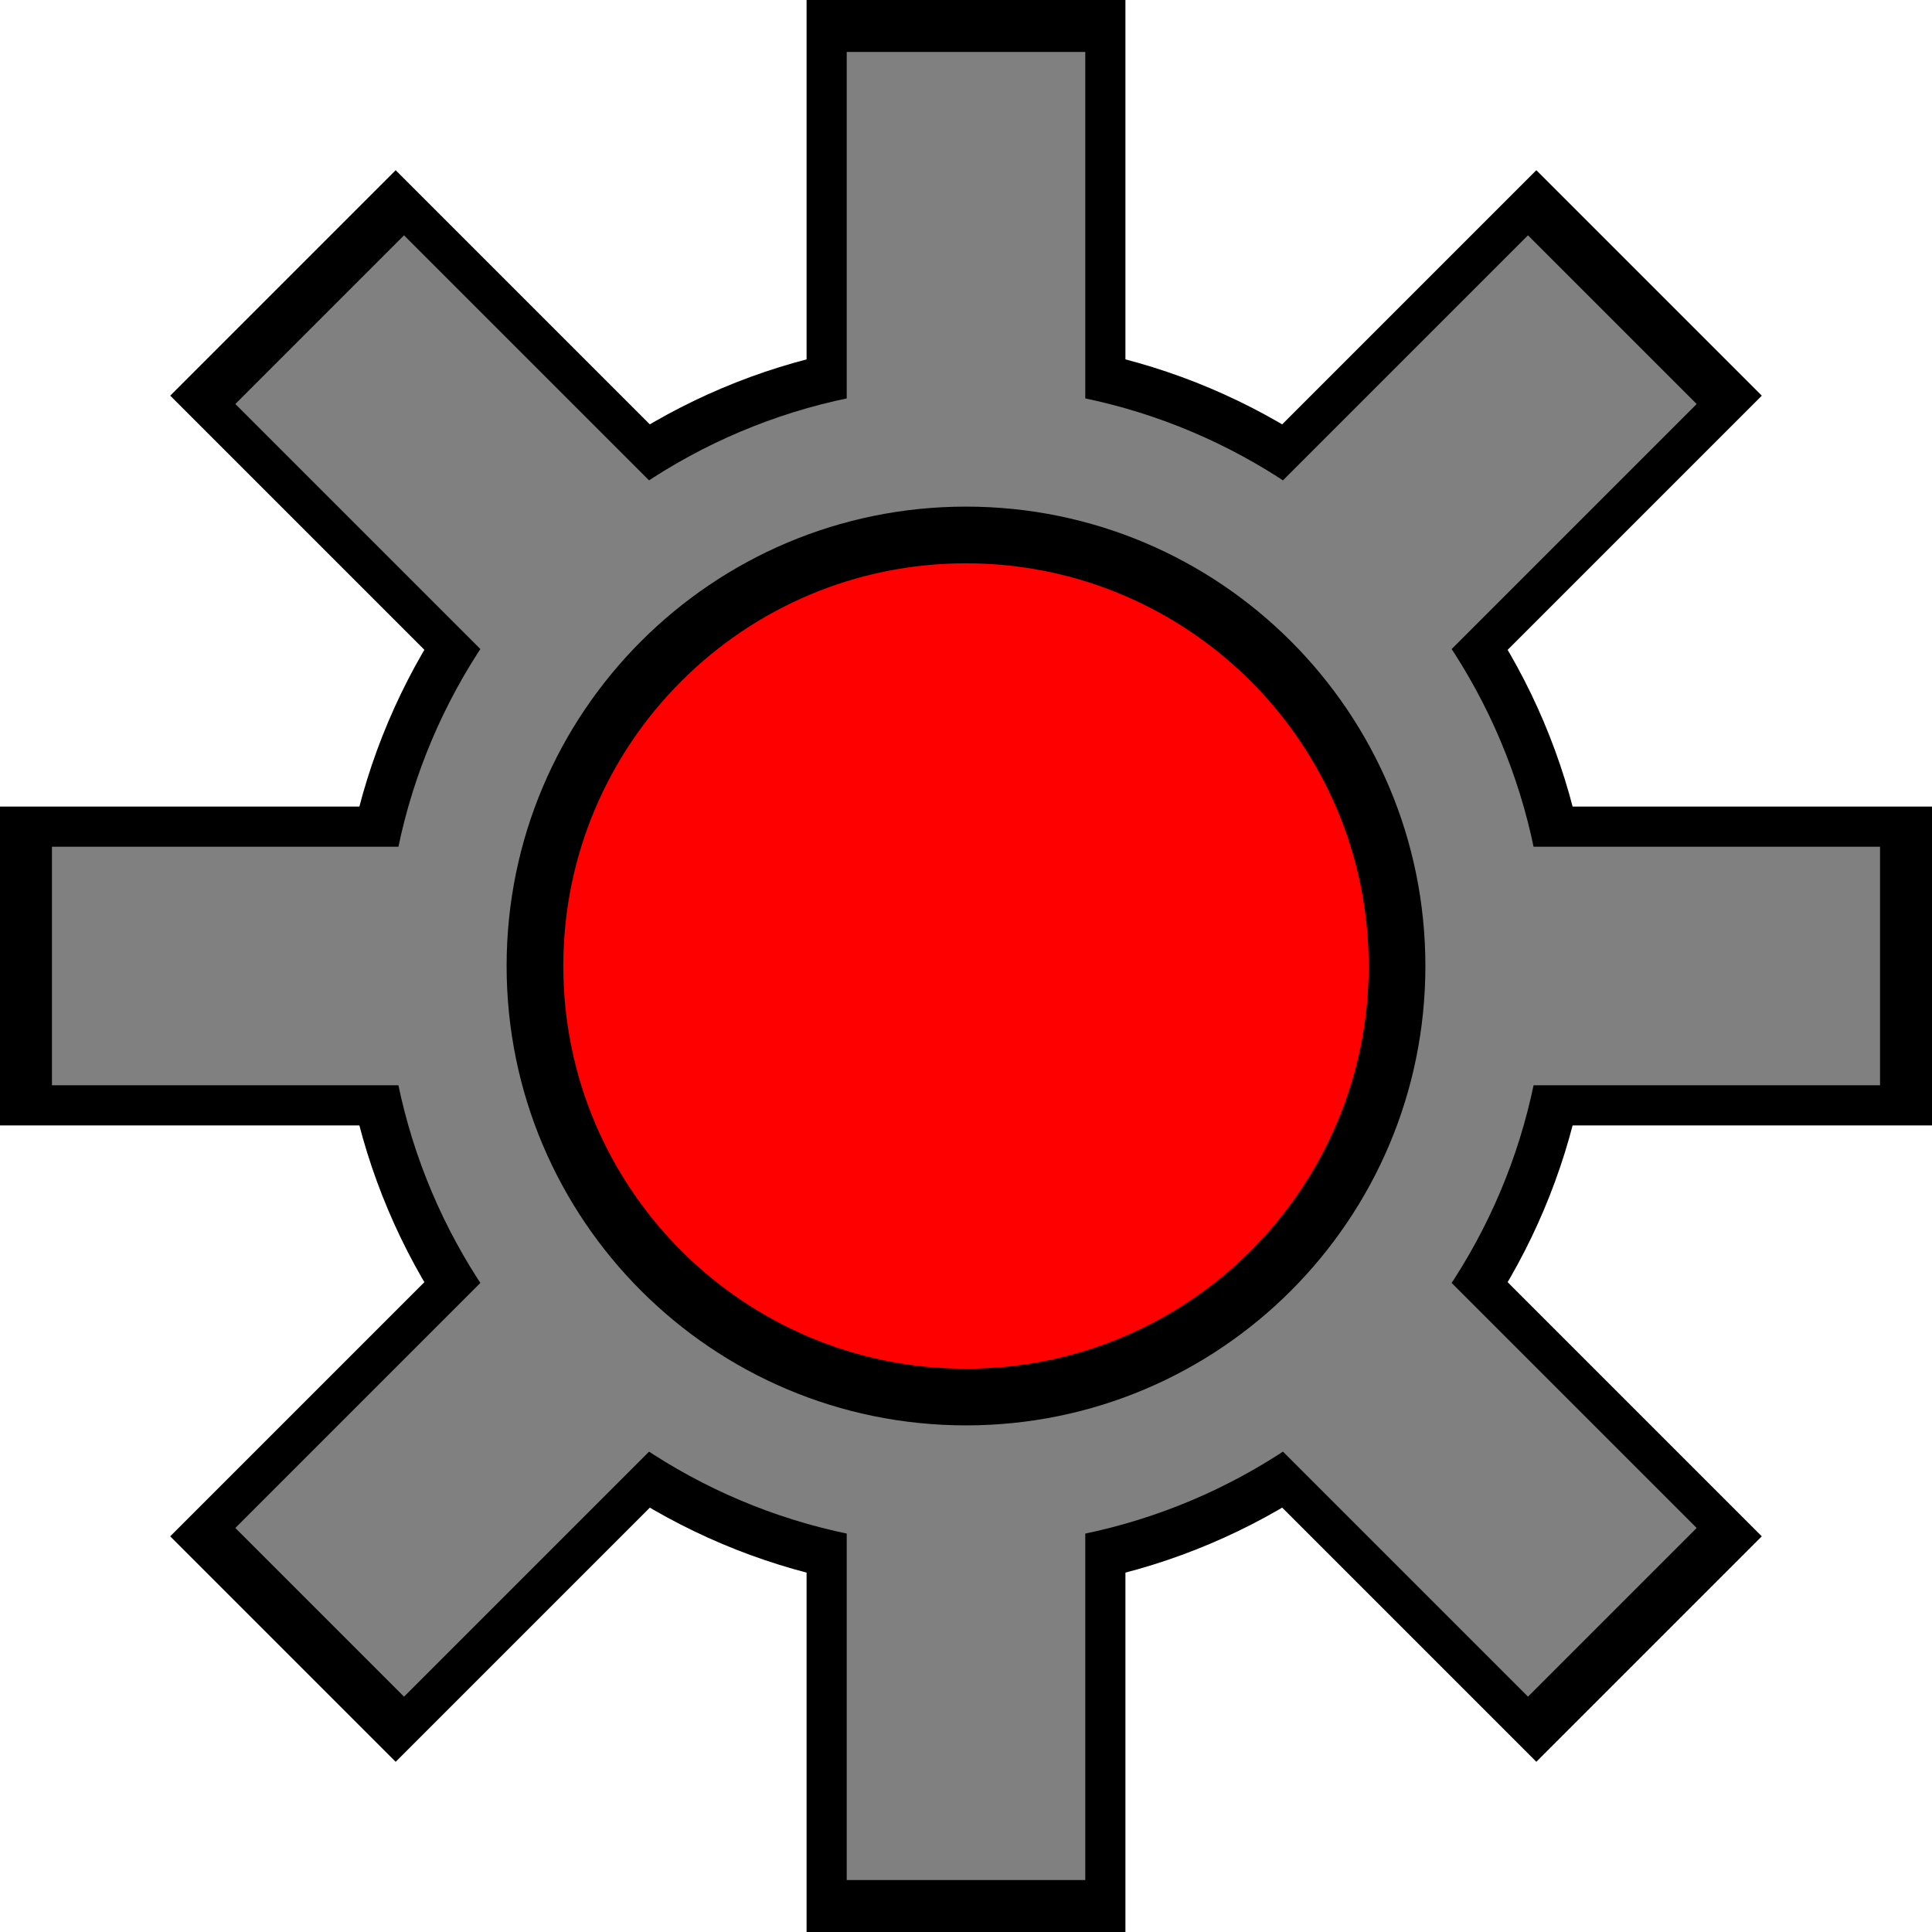<svg version="1.1" xmlns="http://www.w3.org/2000/svg" xmlns:xlink="http://www.w3.org/1999/xlink" width="349.81" height="349.81" viewBox="0,0,349.81,349.81"><g transform="translate(-65.095,-5.095)"><g data-paper-data="{&quot;isPaintingLayer&quot;:true}" fill-rule="nonzero" stroke="none" stroke-width="0" stroke-linecap="butt" stroke-linejoin="miter" stroke-miterlimit="10" stroke-dasharray="" stroke-dashoffset="0" style="mix-blend-mode: normal"><path d="M136.735,324.088l-40.822,-40.822l247.353,-247.353l40.822,40.822z" fill="#000000"/><path d="M384.088,283.265l-40.822,40.822l-247.353,-247.353l40.822,-40.822z" fill="#000000"/><path d="M268.866,354.905l-57.731,0v-349.81l57.731,0z" fill="#000000"/><path d="M65.095,208.866v-57.731h349.81v57.731z" fill="#000000"/><path d="M126.461,180c0,-62.706 50.833,-113.539 113.539,-113.539c62.706,0 113.539,50.833 113.539,113.539c0,62.706 -50.833,113.539 -113.539,113.539c-62.706,0 -113.539,-50.833 -113.539,-113.539z" fill="#000000"/><path d="M261.596,345.497h-43.192l0,-330.994l43.192,0z" fill="#808080"/><path d="M135.009,180c0,-57.985 47.006,-104.991 104.991,-104.991c57.985,0 104.991,47.006 104.991,104.991c0,57.985 -47.006,104.991 -104.991,104.991c-57.985,0 -104.991,-47.006 -104.991,-104.991z" fill="#808080"/><path d="M74.503,201.596v-43.192h330.994v43.192z" fill="#808080"/><path d="M138.247,312.295l-30.541,-30.541l234.048,-234.048l30.541,30.541z" fill="#808080"/><path d="M372.295,281.753l-30.541,30.541l-234.048,-234.048l30.541,-30.541z" fill="#808080"/><path d="M156.824,180c0,-45.937 37.239,-83.176 83.176,-83.176c45.937,0 83.176,37.239 83.176,83.176c0,45.937 -37.239,83.176 -83.176,83.176c-45.937,0 -83.176,-37.239 -83.176,-83.176z" fill="#000000"/><path d="M167.087,180c0,-40.269 32.644,-72.913 72.913,-72.913c40.269,0 72.913,32.644 72.913,72.913c0,40.269 -32.644,72.913 -72.913,72.913c-40.269,0 -72.913,-32.644 -72.913,-72.913z" fill="#ff0000"/></g></g></svg>